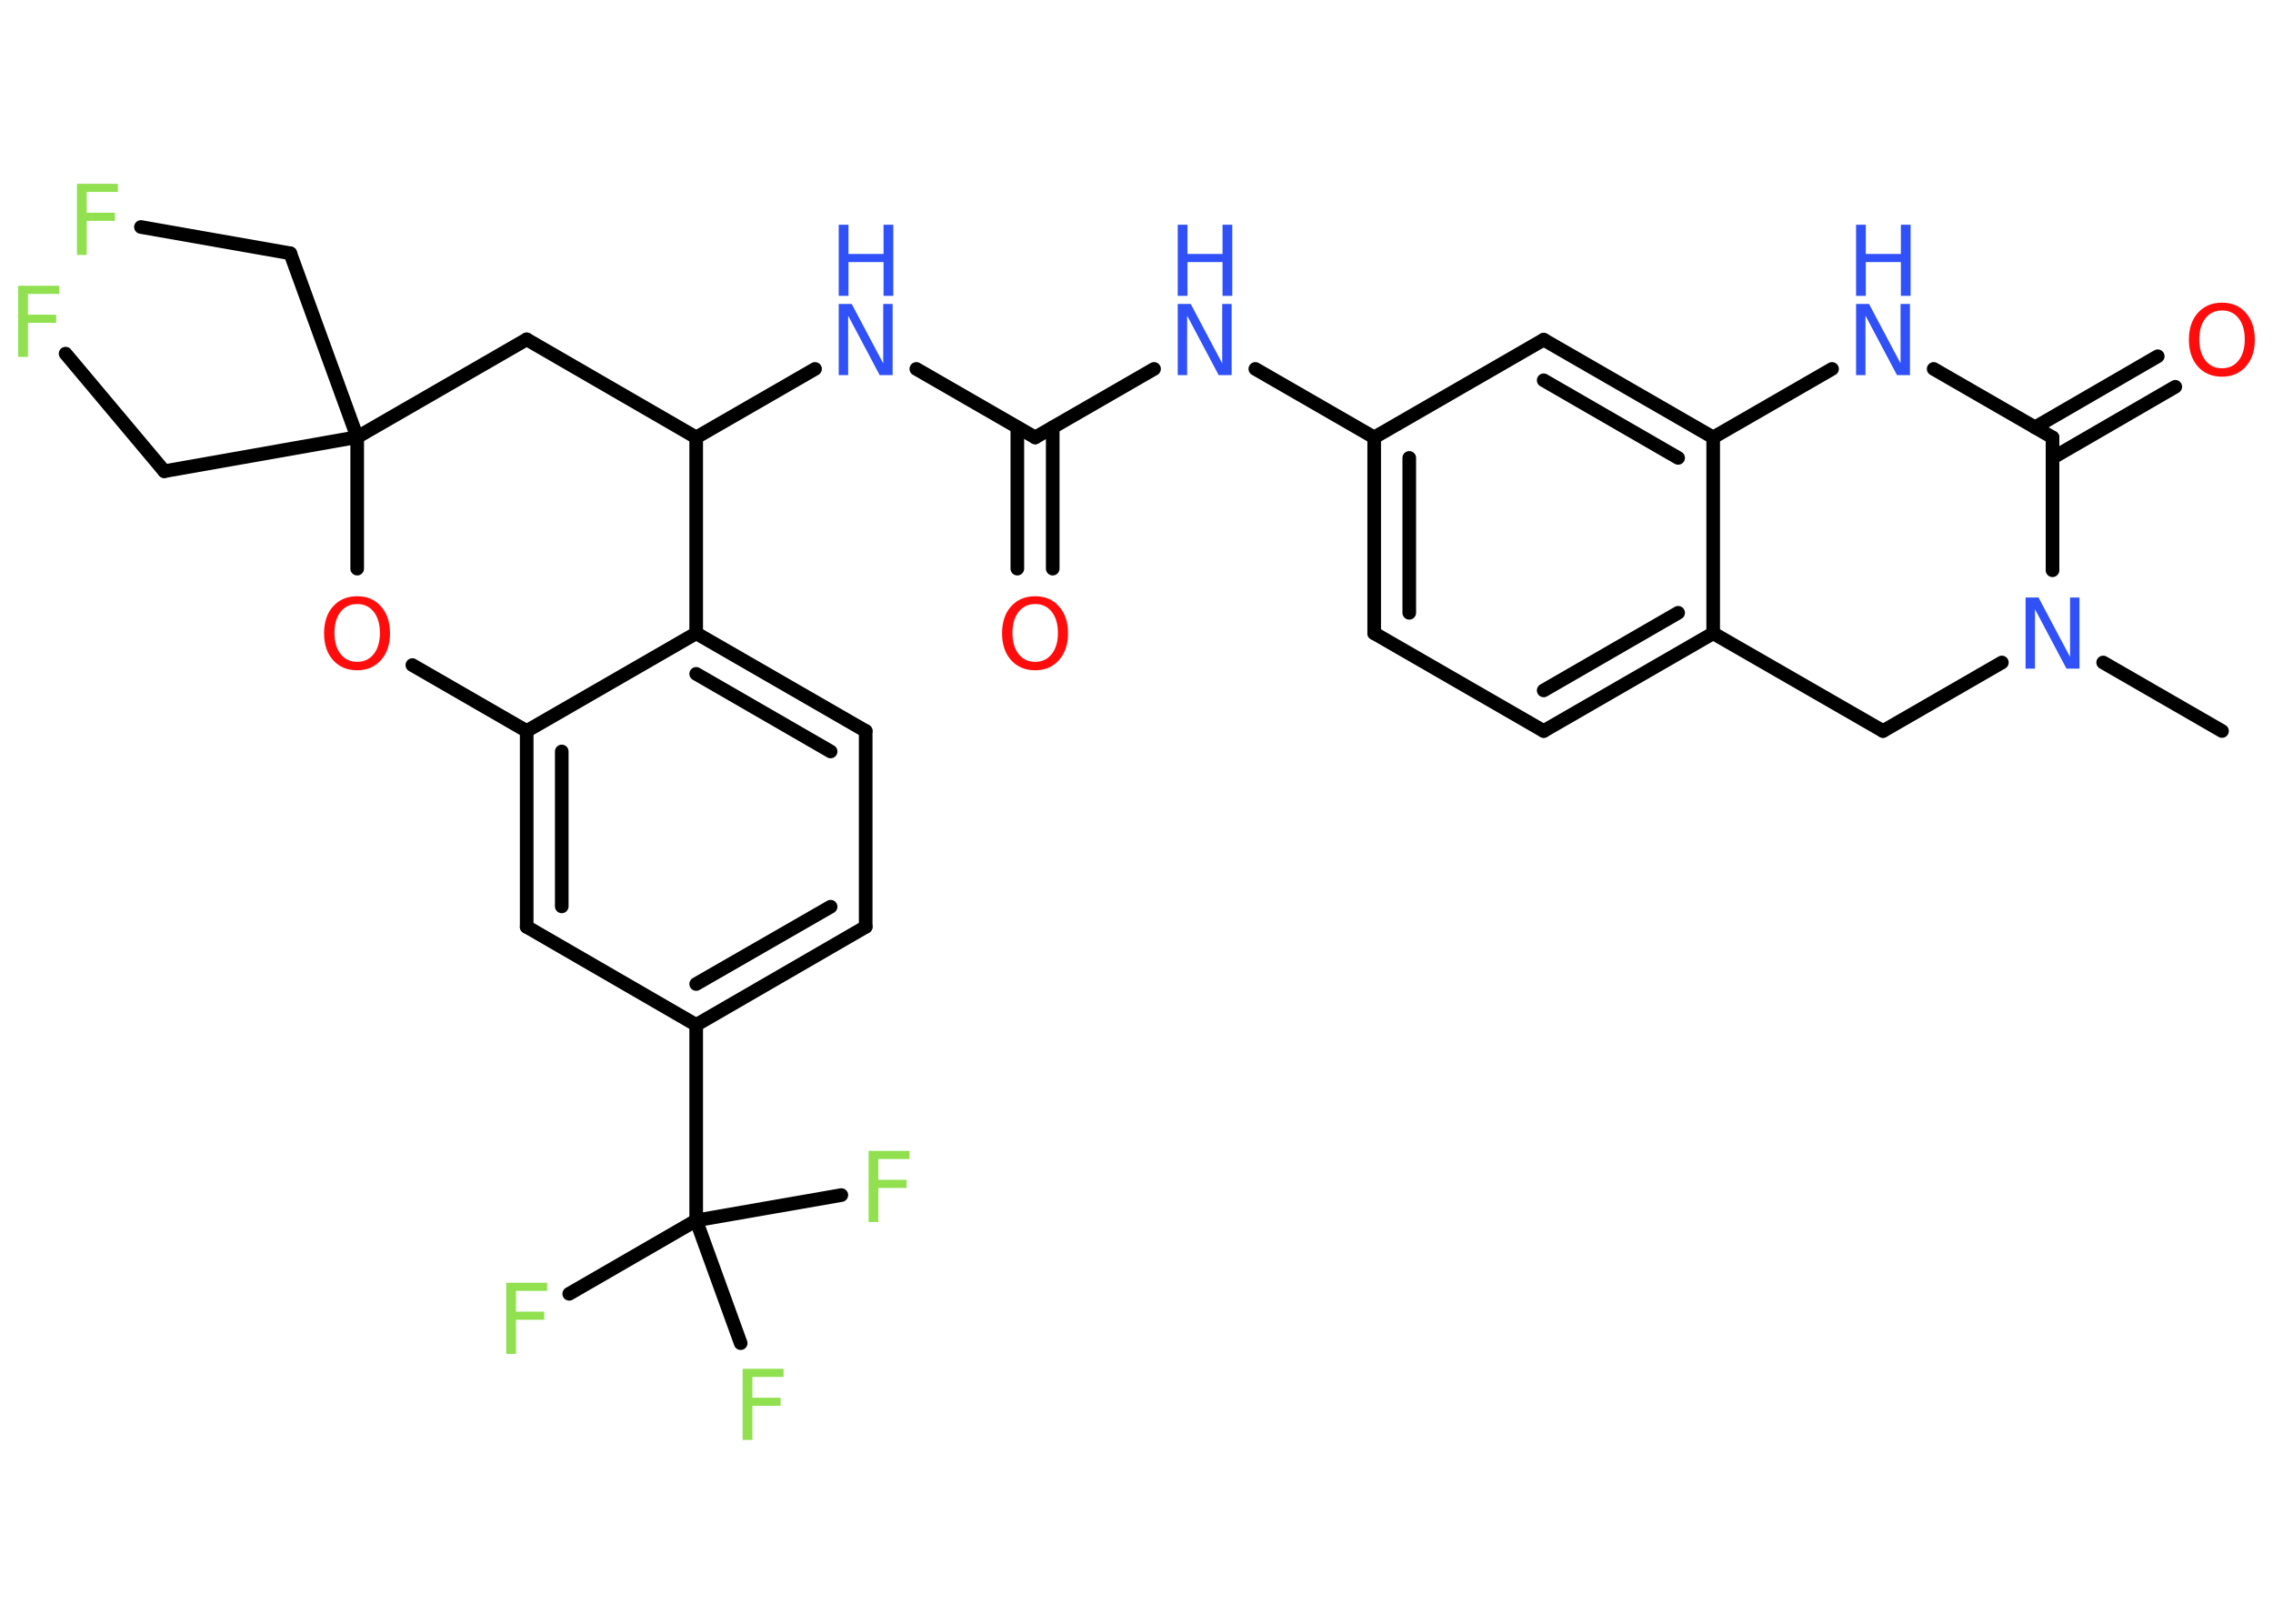 <?xml version='1.0' encoding='UTF-8'?>
<!DOCTYPE svg PUBLIC "-//W3C//DTD SVG 1.1//EN" "http://www.w3.org/Graphics/SVG/1.1/DTD/svg11.dtd">
<svg version='1.2' xmlns='http://www.w3.org/2000/svg' xmlns:xlink='http://www.w3.org/1999/xlink' width='70.0mm' height='50.0mm' viewBox='0 0 70.0 50.0'>
  <desc>Generated by the Chemistry Development Kit (http://github.com/cdk)</desc>
  <g stroke-linecap='round' stroke-linejoin='round' stroke='#000000' stroke-width='.42' fill='#3050F8'>
    <rect x='.0' y='.0' width='70.0' height='50.0' fill='#FFFFFF' stroke='none'/>
    <g id='mol1' class='mol'>
      <line id='mol1bnd1' class='bond' x1='68.43' y1='22.51' x2='64.77' y2='20.4'/>
      <line id='mol1bnd2' class='bond' x1='61.65' y1='20.4' x2='57.99' y2='22.51'/>
      <line id='mol1bnd3' class='bond' x1='57.99' y1='22.51' x2='52.76' y2='19.5'/>
      <g id='mol1bnd4' class='bond'>
        <line x1='47.54' y1='22.51' x2='52.76' y2='19.5'/>
        <line x1='47.54' y1='21.26' x2='51.68' y2='18.87'/>
      </g>
      <line id='mol1bnd5' class='bond' x1='47.54' y1='22.51' x2='42.32' y2='19.5'/>
      <g id='mol1bnd6' class='bond'>
        <line x1='42.32' y1='13.47' x2='42.32' y2='19.5'/>
        <line x1='43.4' y1='14.1' x2='43.4' y2='18.87'/>
      </g>
      <line id='mol1bnd7' class='bond' x1='42.32' y1='13.47' x2='38.66' y2='11.36'/>
      <line id='mol1bnd8' class='bond' x1='35.54' y1='11.36' x2='31.88' y2='13.47'/>
      <g id='mol1bnd9' class='bond'>
        <line x1='32.42' y1='13.16' x2='32.42' y2='17.51'/>
        <line x1='31.33' y1='13.16' x2='31.33' y2='17.51'/>
      </g>
      <line id='mol1bnd10' class='bond' x1='31.88' y1='13.47' x2='28.22' y2='11.36'/>
      <line id='mol1bnd11' class='bond' x1='25.1' y1='11.36' x2='21.44' y2='13.47'/>
      <line id='mol1bnd12' class='bond' x1='21.44' y1='13.47' x2='16.22' y2='10.45'/>
      <line id='mol1bnd13' class='bond' x1='16.22' y1='10.45' x2='11.0' y2='13.46'/>
      <line id='mol1bnd14' class='bond' x1='11.0' y1='13.46' x2='8.94' y2='7.8'/>
      <line id='mol1bnd15' class='bond' x1='8.94' y1='7.8' x2='4.34' y2='6.99'/>
      <line id='mol1bnd16' class='bond' x1='11.0' y1='13.46' x2='5.06' y2='14.51'/>
      <line id='mol1bnd17' class='bond' x1='5.06' y1='14.51' x2='2.02' y2='10.89'/>
      <line id='mol1bnd18' class='bond' x1='11.0' y1='13.46' x2='11.0' y2='17.51'/>
      <line id='mol1bnd19' class='bond' x1='12.7' y1='20.48' x2='16.22' y2='22.51'/>
      <g id='mol1bnd20' class='bond'>
        <line x1='16.22' y1='22.51' x2='16.22' y2='28.54'/>
        <line x1='17.3' y1='23.14' x2='17.3' y2='27.91'/>
      </g>
      <line id='mol1bnd21' class='bond' x1='16.22' y1='28.54' x2='21.44' y2='31.56'/>
      <line id='mol1bnd22' class='bond' x1='21.44' y1='31.56' x2='21.44' y2='37.58'/>
      <line id='mol1bnd23' class='bond' x1='21.44' y1='37.58' x2='17.53' y2='39.84'/>
      <line id='mol1bnd24' class='bond' x1='21.44' y1='37.58' x2='22.81' y2='41.36'/>
      <line id='mol1bnd25' class='bond' x1='21.44' y1='37.58' x2='25.91' y2='36.8'/>
      <g id='mol1bnd26' class='bond'>
        <line x1='21.44' y1='31.56' x2='26.66' y2='28.54'/>
        <line x1='21.44' y1='30.3' x2='25.58' y2='27.92'/>
      </g>
      <line id='mol1bnd27' class='bond' x1='26.66' y1='28.54' x2='26.66' y2='22.51'/>
      <g id='mol1bnd28' class='bond'>
        <line x1='26.66' y1='22.51' x2='21.44' y2='19.5'/>
        <line x1='25.58' y1='23.14' x2='21.44' y2='20.75'/>
      </g>
      <line id='mol1bnd29' class='bond' x1='16.22' y1='22.51' x2='21.44' y2='19.5'/>
      <line id='mol1bnd30' class='bond' x1='21.44' y1='13.47' x2='21.44' y2='19.5'/>
      <line id='mol1bnd31' class='bond' x1='42.32' y1='13.47' x2='47.54' y2='10.46'/>
      <g id='mol1bnd32' class='bond'>
        <line x1='52.76' y1='13.47' x2='47.54' y2='10.46'/>
        <line x1='51.68' y1='14.1' x2='47.54' y2='11.71'/>
      </g>
      <line id='mol1bnd33' class='bond' x1='52.76' y1='19.5' x2='52.76' y2='13.47'/>
      <line id='mol1bnd34' class='bond' x1='52.76' y1='13.47' x2='56.42' y2='11.36'/>
      <line id='mol1bnd35' class='bond' x1='59.55' y1='11.36' x2='63.21' y2='13.47'/>
      <line id='mol1bnd36' class='bond' x1='63.21' y1='17.56' x2='63.21' y2='13.47'/>
      <g id='mol1bnd37' class='bond'>
        <line x1='62.67' y1='13.16' x2='66.45' y2='10.97'/>
        <line x1='63.21' y1='14.1' x2='66.99' y2='11.91'/>
      </g>
      <path id='mol1atm2' class='atom' d='M62.38 18.4h.4l.97 1.83v-1.83h.29v2.19h-.4l-.97 -1.83v1.83h-.29v-2.19z' stroke='none'/>
      <g id='mol1atm8' class='atom'>
        <path d='M36.27 9.36h.4l.97 1.83v-1.83h.29v2.19h-.4l-.97 -1.83v1.83h-.29v-2.19z' stroke='none'/>
        <path d='M36.27 6.92h.3v.9h1.08v-.9h.3v2.19h-.3v-1.04h-1.08v1.04h-.3v-2.19z' stroke='none'/>
      </g>
      <path id='mol1atm10' class='atom' d='M31.88 18.6q-.32 .0 -.51 .24q-.19 .24 -.19 .65q.0 .41 .19 .65q.19 .24 .51 .24q.32 .0 .51 -.24q.19 -.24 .19 -.65q.0 -.41 -.19 -.65q-.19 -.24 -.51 -.24zM31.88 18.36q.46 .0 .73 .31q.28 .31 .28 .83q.0 .52 -.28 .83q-.28 .31 -.73 .31q-.46 .0 -.74 -.31q-.28 -.31 -.28 -.83q.0 -.52 .28 -.83q.28 -.31 .74 -.31z' stroke='none' fill='#FF0D0D'/>
      <g id='mol1atm11' class='atom'>
        <path d='M25.83 9.36h.4l.97 1.83v-1.83h.29v2.19h-.4l-.97 -1.83v1.83h-.29v-2.19z' stroke='none'/>
        <path d='M25.83 6.92h.3v.9h1.08v-.9h.3v2.19h-.3v-1.04h-1.08v1.04h-.3v-2.19z' stroke='none'/>
      </g>
      <path id='mol1atm16' class='atom' d='M2.37 5.66h1.26v.25h-.96v.64h.87v.25h-.87v1.05h-.3v-2.19z' stroke='none' fill='#90E050'/>
      <path id='mol1atm18' class='atom' d='M.56 8.8h1.26v.25h-.96v.64h.87v.25h-.87v1.05h-.3v-2.19z' stroke='none' fill='#90E050'/>
      <path id='mol1atm19' class='atom' d='M11.0 18.6q-.32 .0 -.51 .24q-.19 .24 -.19 .65q.0 .41 .19 .65q.19 .24 .51 .24q.32 .0 .51 -.24q.19 -.24 .19 -.65q.0 -.41 -.19 -.65q-.19 -.24 -.51 -.24zM11.0 18.36q.46 .0 .73 .31q.28 .31 .28 .83q.0 .52 -.28 .83q-.28 .31 -.73 .31q-.46 .0 -.74 -.31q-.28 -.31 -.28 -.83q.0 -.52 .28 -.83q.28 -.31 .74 -.31z' stroke='none' fill='#FF0D0D'/>
      <path id='mol1atm24' class='atom' d='M15.59 39.5h1.26v.25h-.96v.64h.87v.25h-.87v1.05h-.3v-2.19z' stroke='none' fill='#90E050'/>
      <path id='mol1atm25' class='atom' d='M22.87 42.15h1.26v.25h-.96v.64h.87v.25h-.87v1.05h-.3v-2.19z' stroke='none' fill='#90E050'/>
      <path id='mol1atm26' class='atom' d='M26.75 35.44h1.26v.25h-.96v.64h.87v.25h-.87v1.05h-.3v-2.19z' stroke='none' fill='#90E050'/>
      <g id='mol1atm32' class='atom'>
        <path d='M57.16 9.36h.4l.97 1.83v-1.83h.29v2.19h-.4l-.97 -1.83v1.83h-.29v-2.19z' stroke='none'/>
        <path d='M57.16 6.92h.3v.9h1.08v-.9h.3v2.19h-.3v-1.04h-1.08v1.04h-.3v-2.19z' stroke='none'/>
      </g>
      <path id='mol1atm34' class='atom' d='M68.43 9.56q-.32 .0 -.51 .24q-.19 .24 -.19 .65q.0 .41 .19 .65q.19 .24 .51 .24q.32 .0 .51 -.24q.19 -.24 .19 -.65q.0 -.41 -.19 -.65q-.19 -.24 -.51 -.24zM68.43 9.32q.46 .0 .73 .31q.28 .31 .28 .83q.0 .52 -.28 .83q-.28 .31 -.73 .31q-.46 .0 -.74 -.31q-.28 -.31 -.28 -.83q.0 -.52 .28 -.83q.28 -.31 .74 -.31z' stroke='none' fill='#FF0D0D'/>
    </g>
  </g>
</svg>

